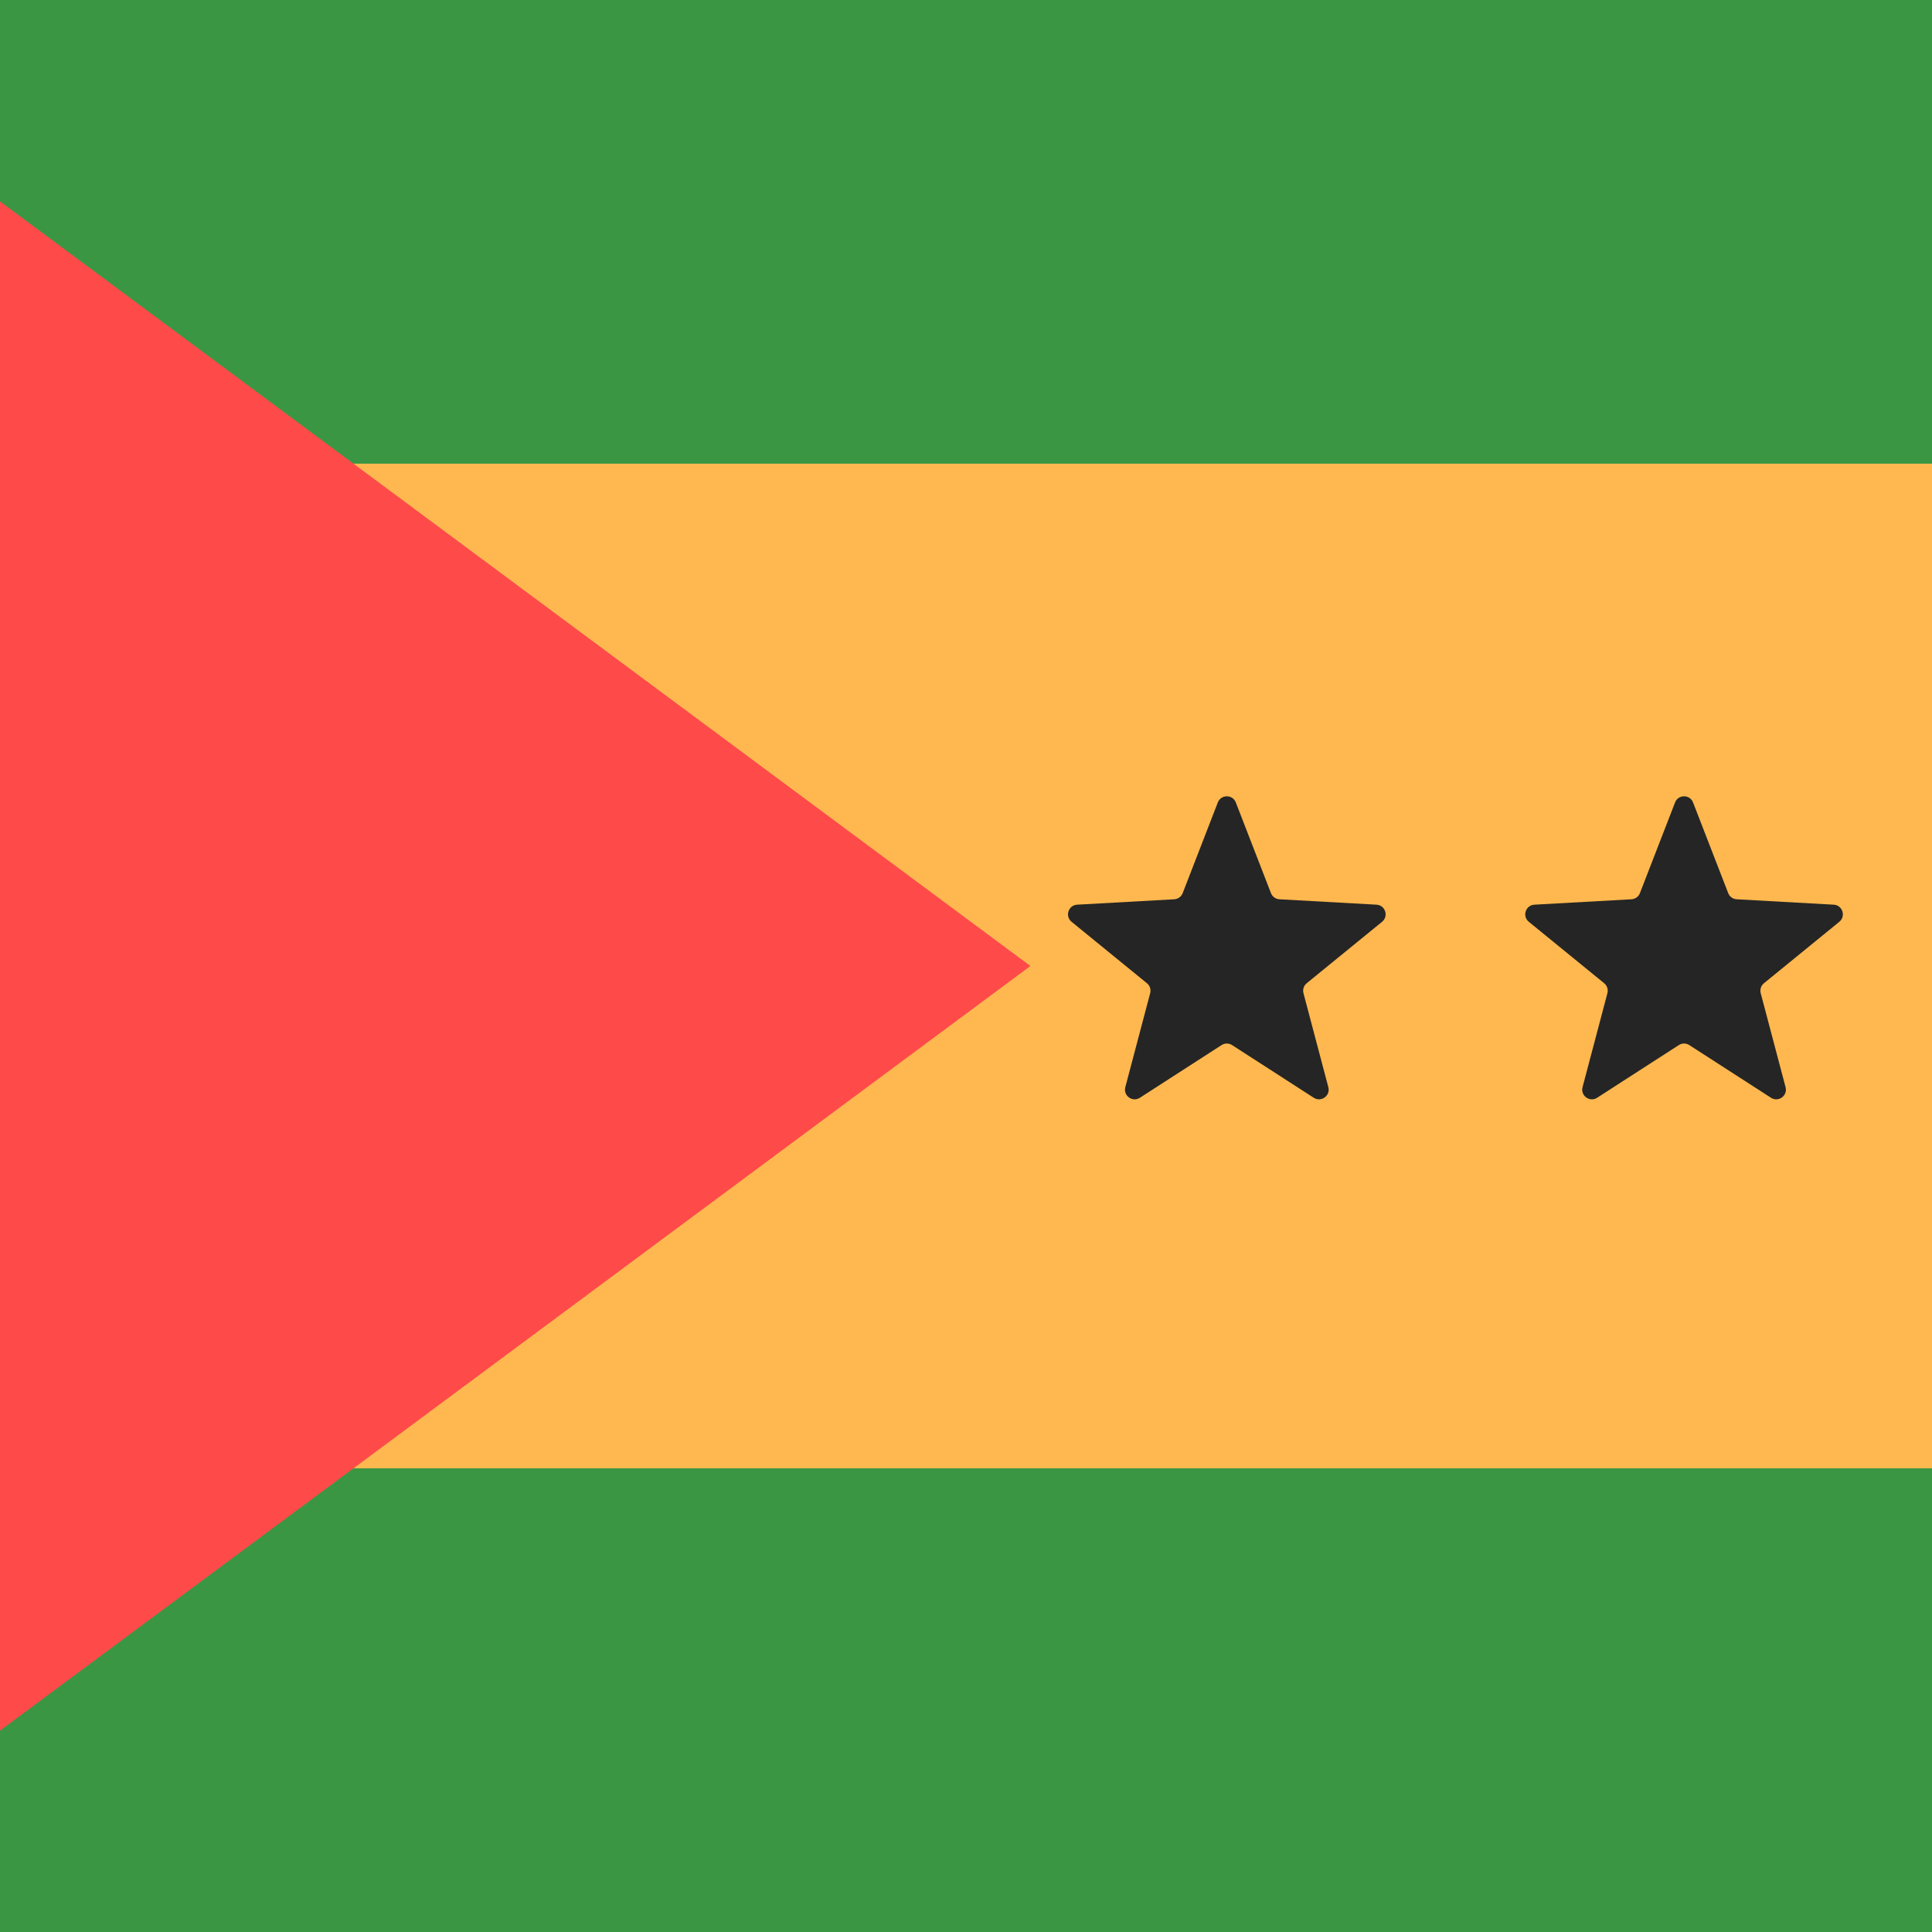 <svg width="300" height="300" viewBox="0 0 300 300" fill="none" xmlns="http://www.w3.org/2000/svg">
<rect x="0" y="0" width="300" height="300" fill="#333333" stroke="none"/>
<g clip-path="url(#clip0_118:1083)">
<rect width="300" height="300" fill="white"/>
<rect x="500" y="300" width="500" height="300" transform="rotate(-180 500 300)" fill="white"/>
<rect x="300" y="300" width="300" height="72" transform="rotate(-180 300 300)" fill="#3B9644"/>
<rect x="300" y="72" width="300" height="72" transform="rotate(-180 300 72)" fill="#3B9644"/>
<rect x="300" y="228" width="300" height="156" transform="rotate(-180 300 228)" fill="#FFB84F"/>
<path d="M-125.868 362.132L-338 150L-125.868 -62.132L160 150L-125.868 362.132Z" fill="#FF4A4A"/>
<path d="M260.101 124.609C260.596 123.331 262.404 123.331 262.899 124.609L268.354 138.684C268.567 139.233 269.081 139.607 269.669 139.639L284.741 140.478C286.109 140.554 286.667 142.273 285.605 143.138L273.905 152.676C273.448 153.048 273.252 153.653 273.403 154.222L277.262 168.815C277.613 170.14 276.15 171.202 274.999 170.46L262.313 162.279C261.818 161.96 261.182 161.96 260.687 162.279L248.001 170.46C246.85 171.202 245.387 170.14 245.738 168.815L249.597 154.222C249.748 153.653 249.552 153.048 249.095 152.676L237.395 143.138C236.333 142.273 236.891 140.554 238.259 140.478L253.331 139.639C253.919 139.607 254.433 139.233 254.646 138.684L260.101 124.609Z" fill="#252525"/>
<path d="M189.101 124.609C189.596 123.331 191.404 123.331 191.899 124.609L197.354 138.684C197.567 139.233 198.081 139.607 198.669 139.639L213.741 140.478C215.109 140.554 215.667 142.273 214.605 143.138L202.905 152.676C202.448 153.048 202.252 153.653 202.403 154.222L206.262 168.815C206.613 170.14 205.15 171.202 203.999 170.46L191.313 162.279C190.818 161.96 190.182 161.96 189.687 162.279L177.001 170.46C175.85 171.202 174.387 170.14 174.738 168.815L178.597 154.222C178.748 153.653 178.552 153.048 178.095 152.676L166.395 143.138C165.333 142.273 165.891 140.554 167.259 140.478L182.331 139.639C182.919 139.607 183.433 139.233 183.646 138.684L189.101 124.609Z" fill="#252525"/>
</g>
<defs>
<clipPath id="clip0_118:1083">
<rect width="300" height="300" fill="white"/>
</clipPath>
</defs>
</svg>
